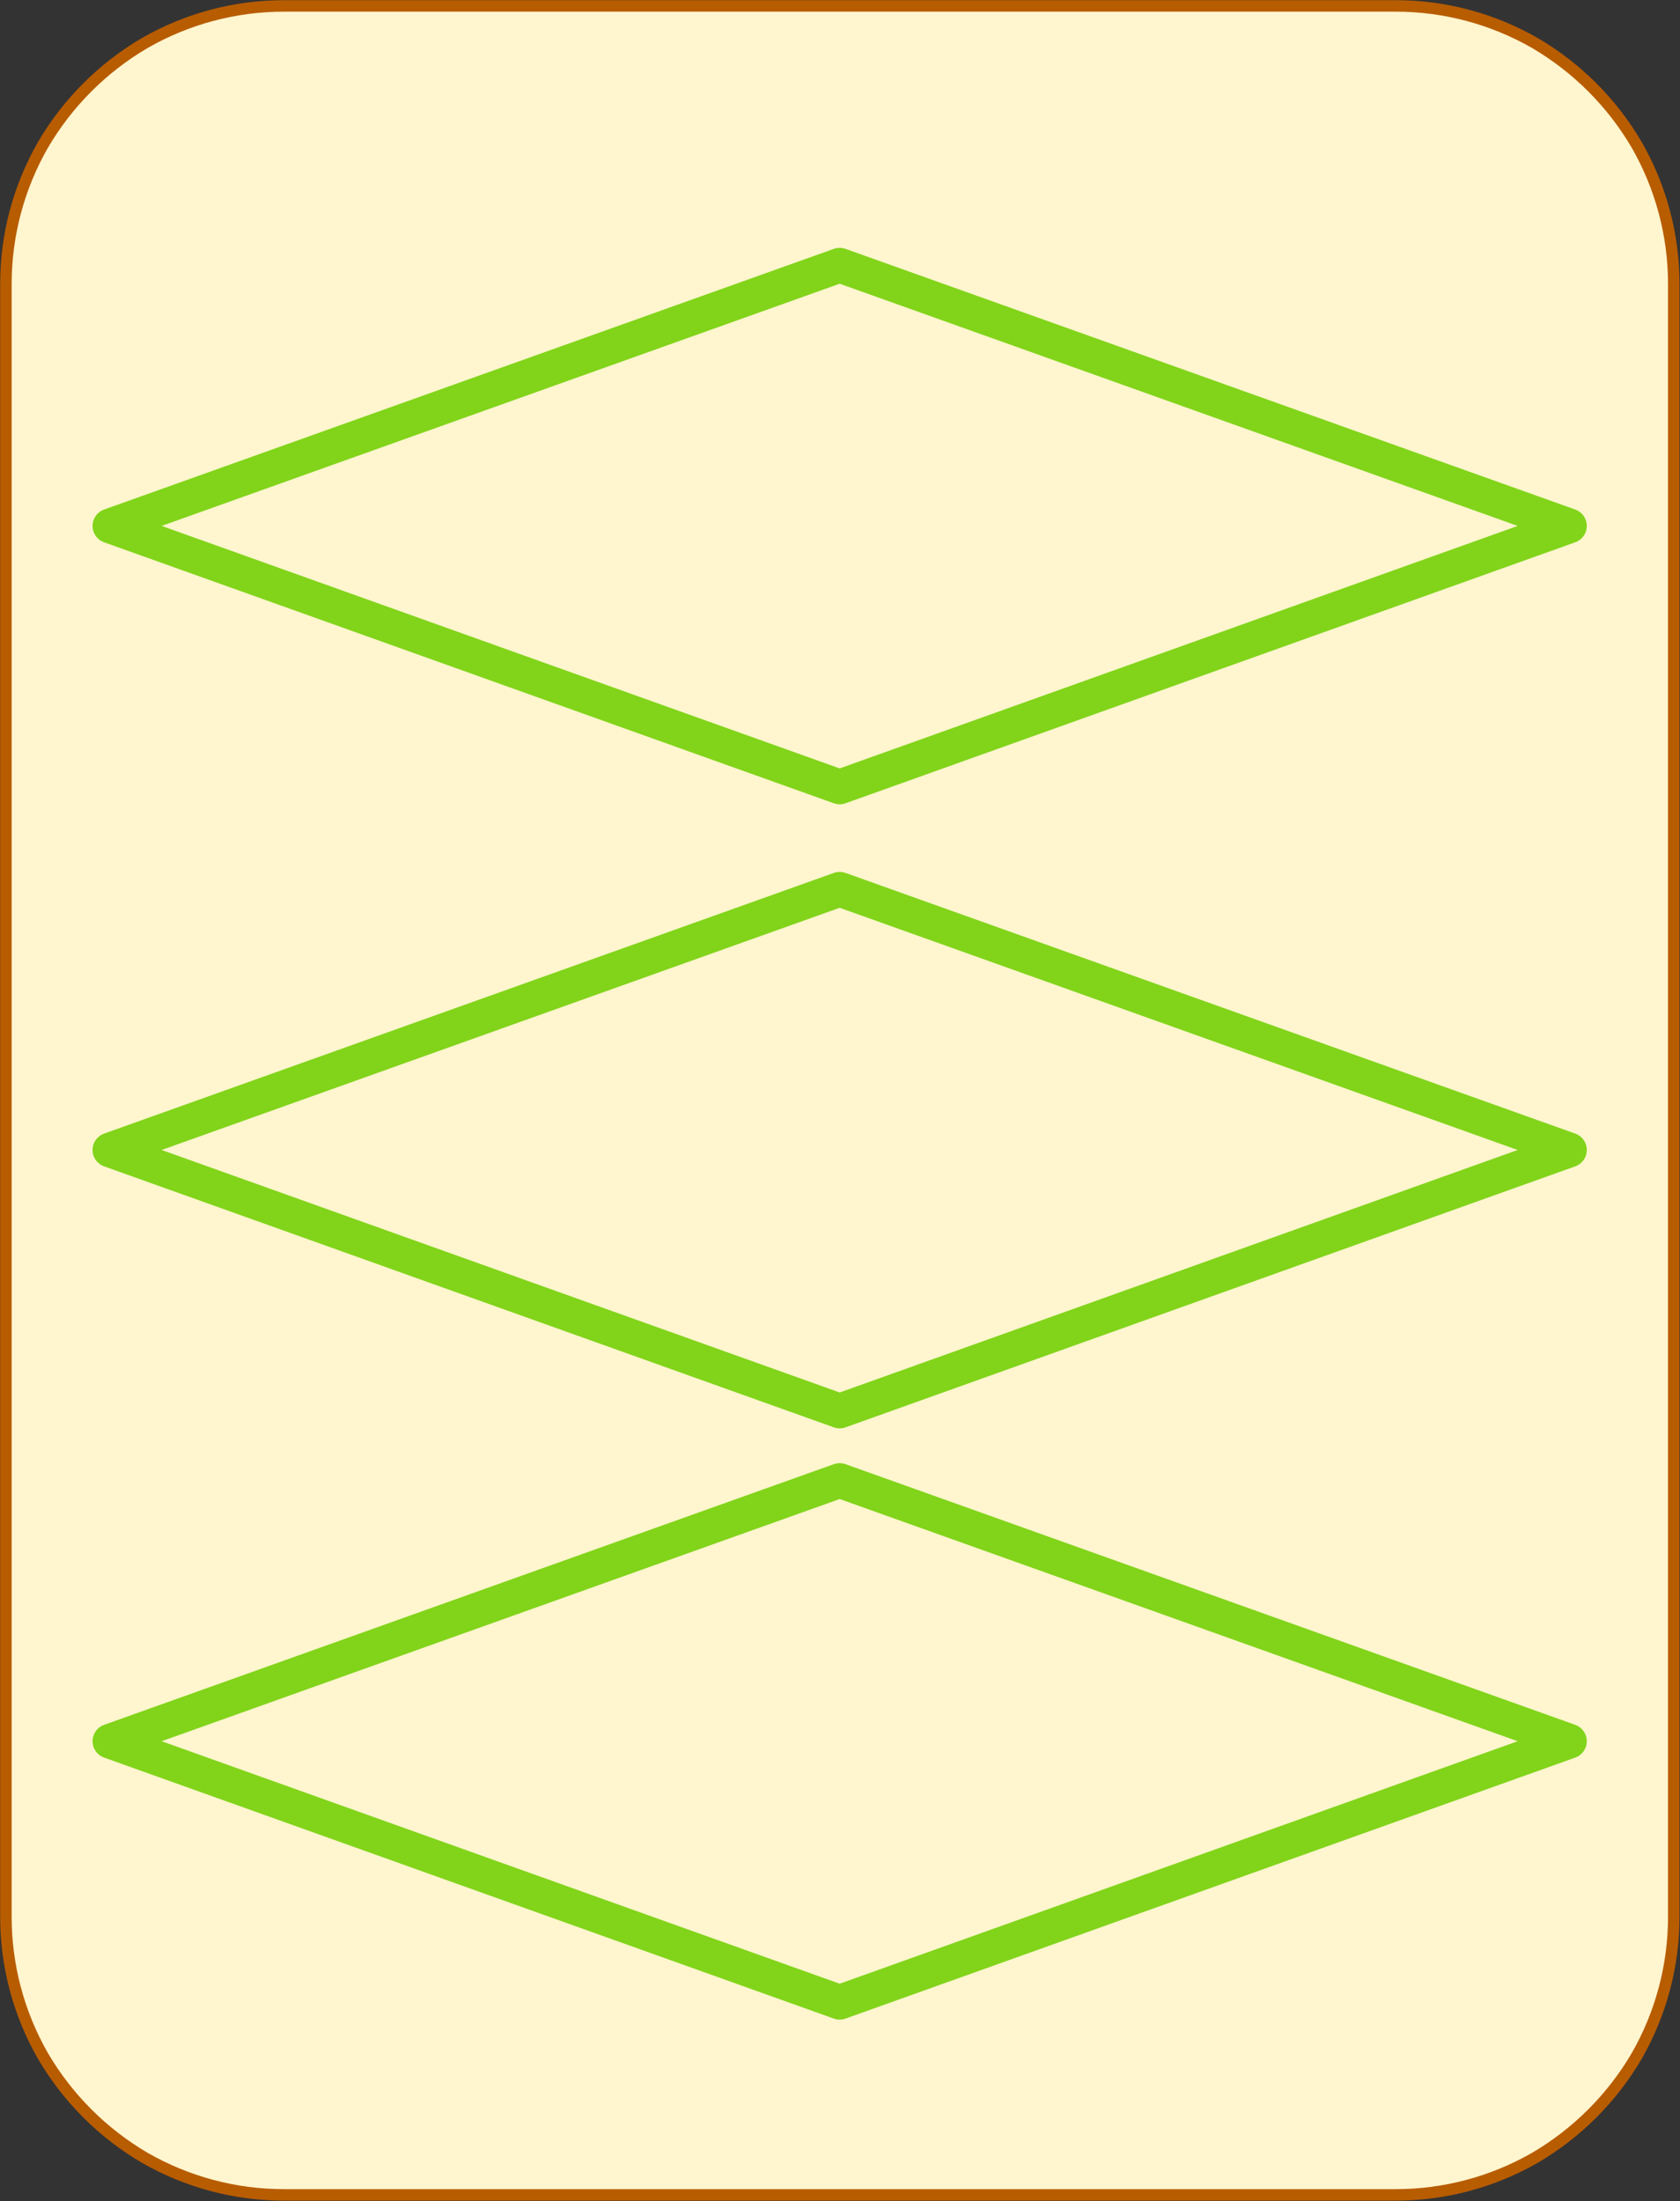 <?xml version="1.0" encoding="UTF-8"?>
<!DOCTYPE svg PUBLIC "-//W3C//DTD SVG 1.1//EN" "http://www.w3.org/Graphics/SVG/1.1/DTD/svg11.dtd">
<svg version="1.2" width="51.18mm" height="67.05mm" viewBox="5429 49551 5118 6705" preserveAspectRatio="xMidYMid" fill-rule="evenodd" stroke-width="28.222" stroke-linejoin="round" xmlns="http://www.w3.org/2000/svg" xmlns:ooo="http://xml.openoffice.org/svg/export" xmlns:xlink="http://www.w3.org/1999/xlink" xmlns:presentation="http://sun.com/xmlns/staroffice/presentation" xmlns:smil="http://www.w3.org/2001/SMIL20/" xmlns:anim="urn:oasis:names:tc:opendocument:xmlns:animation:1.0" xmlns:svg="urn:oasis:names:tc:opendocument:xmlns:svg-compatible:1.0" xml:space="preserve">
 <rect x="5429" y="49551" width="5118" height="6705" fill="#333333" stroke="none"/>
 <defs class="EmbeddedBulletChars">
  <g id="bullet-char-template-57356" transform="scale(0,-0)">
   <path d="M 580,1141 L 1163,571 580,0 -4,571 580,1141 Z"/>
  </g>
  <g id="bullet-char-template-57354" transform="scale(0,-0)">
   <path d="M 8,1128 L 1137,1128 1137,0 8,0 8,1128 Z"/>
  </g>
  <g id="bullet-char-template-10146" transform="scale(0,-0)">
   <path d="M 174,0 L 602,739 174,1481 1456,739 174,0 Z M 1358,739 L 309,1346 659,739 1358,739 Z"/>
  </g>
  <g id="bullet-char-template-10132" transform="scale(0,-0)">
   <path d="M 2015,739 L 1276,0 717,0 1260,543 174,543 174,936 1260,936 717,1481 1274,1481 2015,739 Z"/>
  </g>
  <g id="bullet-char-template-10007" transform="scale(0,-0)">
   <path d="M 0,-2 C -7,14 -16,27 -25,37 L 356,567 C 262,823 215,952 215,954 215,979 228,992 255,992 264,992 276,990 289,987 310,991 331,999 354,1012 L 381,999 492,748 772,1049 836,1024 860,1049 C 881,1039 901,1025 922,1006 886,937 835,863 770,784 769,783 710,716 594,584 L 774,223 C 774,196 753,168 711,139 L 727,119 C 717,90 699,76 672,76 641,76 570,178 457,381 L 164,-76 C 142,-110 111,-127 72,-127 30,-127 9,-110 8,-76 1,-67 -2,-52 -2,-32 -2,-23 -1,-13 0,-2 Z"/>
  </g>
  <g id="bullet-char-template-10004" transform="scale(0,-0)">
   <path d="M 285,-33 C 182,-33 111,30 74,156 52,228 41,333 41,471 41,549 55,616 82,672 116,743 169,778 240,778 293,778 328,747 346,684 L 369,508 C 377,444 397,411 428,410 L 1163,1116 C 1174,1127 1196,1133 1229,1133 1271,1133 1292,1118 1292,1087 L 1292,965 C 1292,929 1282,901 1262,881 L 442,47 C 390,-6 338,-33 285,-33 Z"/>
  </g>
  <g id="bullet-char-template-9679" transform="scale(0,-0)">
   <path d="M 813,0 C 632,0 489,54 383,161 276,268 223,411 223,592 223,773 276,916 383,1023 489,1130 632,1184 813,1184 992,1184 1136,1130 1245,1023 1353,916 1407,772 1407,592 1407,412 1353,268 1245,161 1136,54 992,0 813,0 Z"/>
  </g>
  <g id="bullet-char-template-8226" transform="scale(0,-0)">
   <path d="M 346,457 C 273,457 209,483 155,535 101,586 74,649 74,723 74,796 101,859 155,911 209,963 273,989 346,989 419,989 480,963 531,910 582,859 608,796 608,723 608,648 583,586 532,535 482,483 420,457 346,457 Z"/>
  </g>
  <g id="bullet-char-template-8211" transform="scale(0,-0)">
   <path d="M -4,459 L 1135,459 1135,606 -4,606 -4,459 Z"/>
  </g>
  <g id="bullet-char-template-61548" transform="scale(0,-0)">
   <path d="M 173,740 C 173,903 231,1043 346,1159 462,1274 601,1332 765,1332 928,1332 1067,1274 1183,1159 1299,1043 1357,903 1357,740 1357,577 1299,437 1183,322 1067,206 928,148 765,148 601,148 462,206 346,322 231,437 173,577 173,740 Z"/>
  </g>
 </defs>
 <g class="Page">
  <g class="com.sun.star.drawing.CustomShape">
   <g id="id3">
    <rect class="BoundingBox" stroke="none" fill="none" x="5429" y="49551" width="5118" height="6705"/>
    <path fill="rgb(255,245,206)" stroke="none" d="M 6293,49569 L 6294,49569 C 6145,49569 5999,49608 5870,49682 5742,49757 5635,49864 5560,49992 5486,50121 5447,50267 5447,50416 L 5447,55390 5447,55390 C 5447,55539 5486,55685 5560,55814 5635,55942 5742,56049 5870,56124 5999,56198 6145,56237 6294,56237 L 9681,56237 9681,56237 C 9830,56237 9976,56198 10105,56124 10233,56049 10340,55942 10415,55814 10489,55685 10528,55539 10528,55390 L 10528,50415 10528,50416 10528,50416 C 10528,50267 10489,50121 10415,49992 10340,49864 10233,49757 10105,49682 9976,49608 9830,49569 9681,49569 L 6293,49569 Z"/>
    <path fill="none" stroke="rgb(184,92,0)" stroke-width="35" stroke-linejoin="round" d="M 6293,49569 L 6294,49569 C 6145,49569 5999,49608 5870,49682 5742,49757 5635,49864 5560,49992 5486,50121 5447,50267 5447,50416 L 5447,55390 5447,55390 C 5447,55539 5486,55685 5560,55814 5635,55942 5742,56049 5870,56124 5999,56198 6145,56237 6294,56237 L 9681,56237 9681,56237 C 9830,56237 9976,56198 10105,56124 10233,56049 10340,55942 10415,55814 10489,55685 10528,55539 10528,55390 L 10528,50415 10528,50416 10528,50416 C 10528,50267 10489,50121 10415,49992 10340,49864 10233,49757 10105,49682 9976,49608 9830,49569 9681,49569 L 6293,49569 Z"/>
   </g>
  </g>
  <g class="com.sun.star.drawing.CustomShape">
   <g id="id4">
    <rect class="BoundingBox" stroke="none" fill="none" x="5710" y="50306" width="4554" height="1696"/>
    <path fill="none" stroke="rgb(129,212,26)" stroke-width="106" stroke-linejoin="round" d="M 7987,50359 L 10210,51153 7987,51948 5764,51153 7987,50359 7987,50359 Z"/>
   </g>
  </g>
  <g class="com.sun.star.drawing.CustomShape">
   <g id="id5">
    <rect class="BoundingBox" stroke="none" fill="none" x="5710" y="52207" width="4554" height="1696"/>
    <path fill="none" stroke="rgb(129,212,26)" stroke-width="106" stroke-linejoin="round" d="M 7987,52260 L 10210,53054 7987,53849 5764,53054 7987,52260 7987,52260 Z"/>
   </g>
  </g>
  <g class="com.sun.star.drawing.CustomShape">
   <g id="id6">
    <rect class="BoundingBox" stroke="none" fill="none" x="5710" y="54008" width="4554" height="1696"/>
    <path fill="none" stroke="rgb(129,212,26)" stroke-width="106" stroke-linejoin="round" d="M 7987,54061 L 10210,54855 7987,55650 5764,54855 7987,54061 7987,54061 Z"/>
   </g>
  </g>
 </g>
</svg>